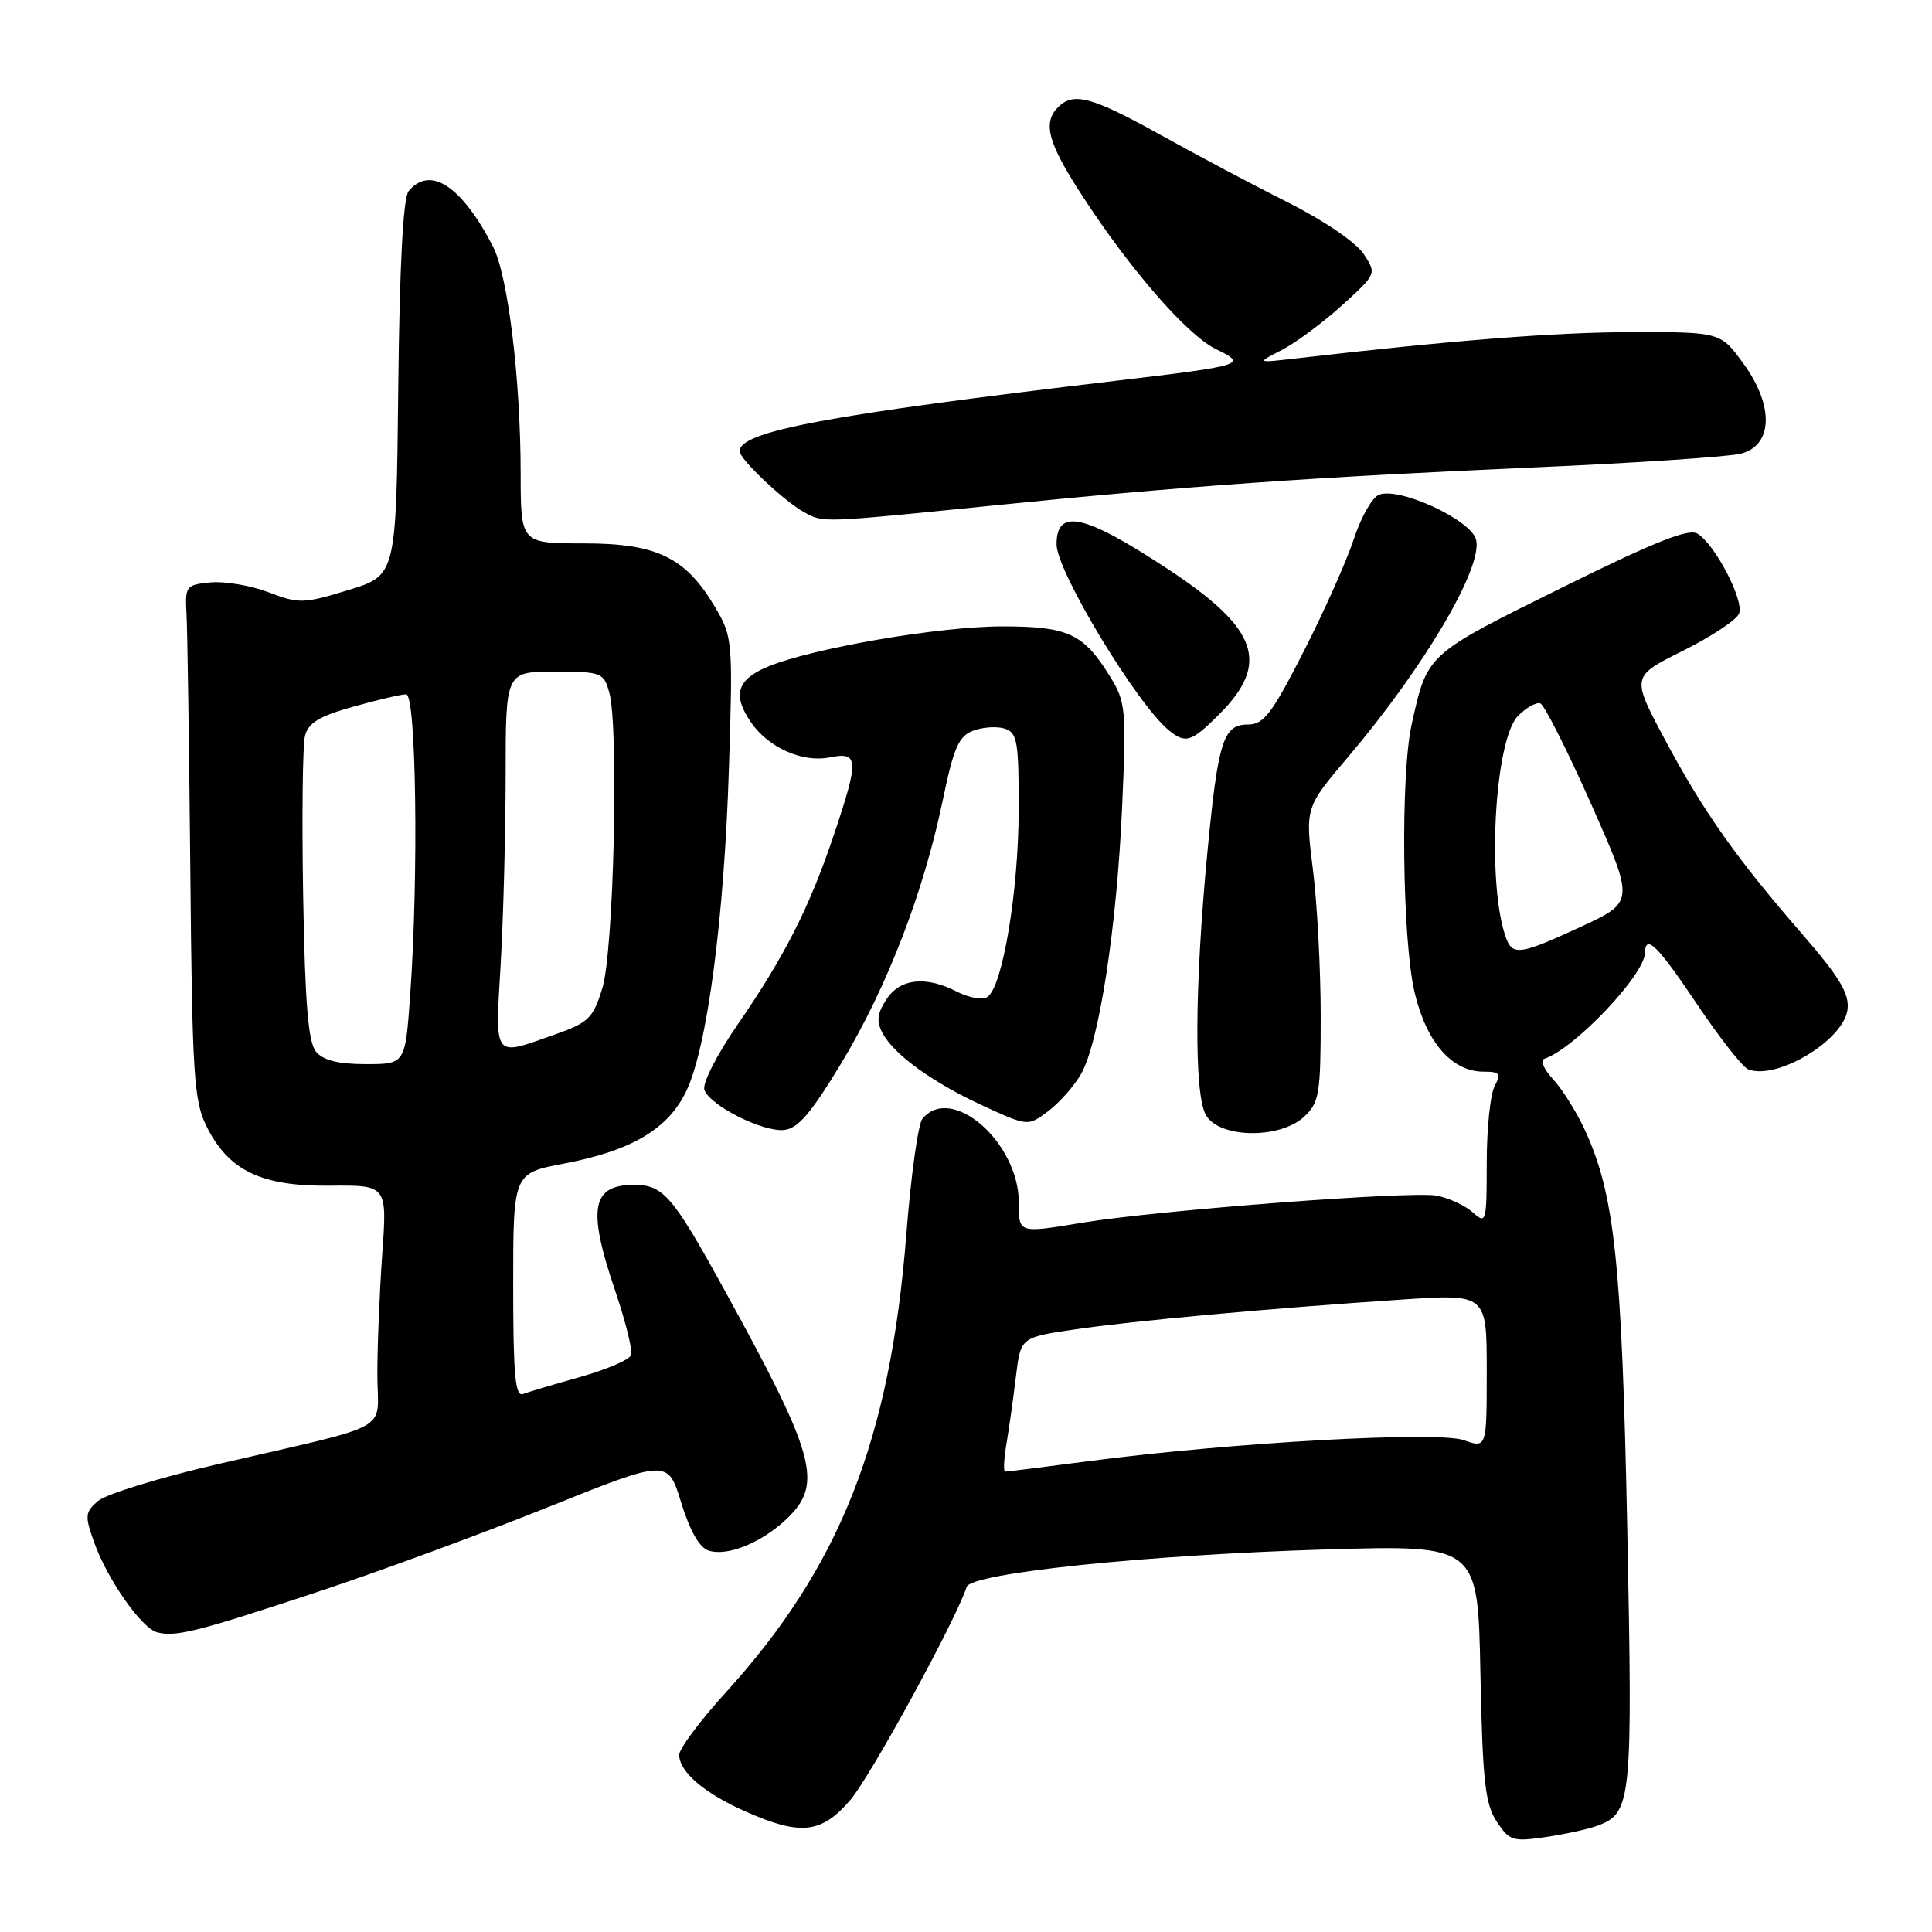 <?xml version="1.0" encoding="UTF-8" standalone="no"?>
<!DOCTYPE svg PUBLIC "-//W3C//DTD SVG 1.1//EN" "http://www.w3.org/Graphics/SVG/1.1/DTD/svg11.dtd" >
<svg xmlns="http://www.w3.org/2000/svg" xmlns:xlink="http://www.w3.org/1999/xlink" version="1.1" viewBox="0 0 256 256">
 <g >
 <path fill="currentColor"
d=" M 211.69 241.91 C 216.20 240.23 216.35 238.71 215.62 202.58 C 214.90 167.04 213.94 158.10 209.88 149.47 C 208.80 147.17 206.94 144.24 205.75 142.96 C 204.56 141.68 204.06 140.48 204.64 140.29 C 208.64 138.95 217.91 129.19 217.97 126.25 C 218.03 123.68 219.65 125.28 224.91 133.13 C 227.89 137.56 230.92 141.42 231.66 141.70 C 235.48 143.16 244.34 137.80 244.81 133.75 C 245.06 131.65 243.74 129.46 238.81 123.78 C 230.00 113.63 225.77 107.63 220.60 97.98 C 216.15 89.64 216.15 89.64 223.00 86.23 C 226.77 84.35 230.12 82.13 230.44 81.29 C 231.11 79.55 227.27 72.16 224.93 70.71 C 223.76 69.98 219.20 71.80 206.77 77.96 C 188.94 86.79 189.13 86.61 187.05 96.00 C 185.56 102.69 185.80 124.53 187.44 131.49 C 189.00 138.11 192.38 142.00 196.59 142.00 C 198.73 142.00 198.93 142.26 198.04 143.93 C 197.47 145.00 197.00 149.57 197.00 154.09 C 197.00 161.97 196.92 162.24 195.18 160.67 C 194.19 159.76 192.03 158.76 190.38 158.43 C 187.18 157.79 153.44 160.36 143.50 162.00 C 134.91 163.42 135.00 163.44 135.00 159.37 C 135.00 151.35 126.06 143.57 122.22 148.25 C 121.66 148.94 120.70 155.80 120.10 163.50 C 117.96 190.76 111.33 207.58 96.16 224.27 C 92.77 227.99 90.00 231.71 90.00 232.52 C 90.00 234.76 93.29 237.59 98.67 239.98 C 106.05 243.27 108.81 242.98 112.64 238.55 C 115.31 235.46 126.61 214.78 128.09 210.27 C 128.69 208.44 152.00 206.02 175.66 205.31 C 195.83 204.71 195.83 204.71 196.16 221.65 C 196.45 235.93 196.78 239.03 198.31 241.35 C 199.99 243.91 200.44 244.06 204.81 243.42 C 207.39 243.04 210.49 242.36 211.69 241.91 Z  M 42.00 210.96 C 49.98 208.33 63.70 203.28 72.50 199.75 C 88.49 193.33 88.49 193.33 90.26 199.10 C 91.40 202.82 92.69 205.09 93.89 205.46 C 96.40 206.26 100.92 204.42 104.25 201.25 C 109.11 196.61 108.11 192.94 95.91 170.78 C 89.11 158.42 87.88 157.00 84.01 157.00 C 78.37 157.00 77.81 160.16 81.52 171.05 C 82.90 175.13 83.85 178.96 83.61 179.57 C 83.38 180.18 80.35 181.48 76.89 182.45 C 73.44 183.42 70.02 184.44 69.30 184.71 C 68.27 185.11 68.00 182.15 68.00 170.34 C 68.00 155.46 68.00 155.46 74.69 154.19 C 83.68 152.48 88.53 149.61 90.94 144.57 C 93.71 138.78 95.97 121.66 96.59 101.69 C 97.12 85.00 97.07 84.39 94.80 80.53 C 90.88 73.86 87.08 72.00 77.35 72.00 C 69.00 72.00 69.00 72.00 68.99 62.75 C 68.98 50.21 67.31 36.50 65.32 32.66 C 61.17 24.62 57.00 21.89 54.14 25.33 C 53.42 26.20 52.94 35.21 52.77 51.45 C 52.50 76.24 52.50 76.24 46.18 78.18 C 40.23 80.00 39.62 80.02 35.59 78.48 C 33.24 77.58 29.78 77.00 27.91 77.17 C 24.61 77.49 24.51 77.63 24.72 81.50 C 24.84 83.70 25.06 99.00 25.22 115.50 C 25.47 142.37 25.69 145.89 27.36 149.23 C 30.28 155.12 34.60 157.20 43.67 157.11 C 51.30 157.03 51.30 157.03 50.65 166.17 C 50.29 171.19 50.00 178.37 50.00 182.12 C 50.00 189.97 52.68 188.47 28.71 194.04 C 21.13 195.80 14.06 197.98 13.01 198.87 C 11.27 200.36 11.22 200.84 12.45 204.30 C 14.22 209.29 18.77 215.78 20.85 216.30 C 23.33 216.92 26.15 216.21 42.00 210.96 Z  M 111.54 140.77 C 117.55 130.78 122.38 118.26 124.91 106.08 C 126.38 99.03 127.03 97.53 128.98 96.81 C 130.25 96.34 132.12 96.22 133.14 96.55 C 134.79 97.07 135.00 98.27 134.98 107.32 C 134.96 118.13 132.83 130.87 130.82 132.11 C 130.16 132.52 128.38 132.21 126.86 131.43 C 122.69 129.27 119.28 129.64 117.45 132.43 C 116.23 134.30 116.11 135.33 116.94 136.89 C 118.48 139.77 123.65 143.49 130.39 146.58 C 136.20 149.24 136.20 149.24 138.85 147.27 C 140.31 146.18 142.27 143.98 143.21 142.37 C 145.62 138.26 147.99 122.87 148.69 106.85 C 149.26 93.93 149.17 93.01 147.06 89.60 C 143.57 83.95 141.52 83.00 132.81 83.00 C 124.40 83.00 107.58 85.90 101.68 88.36 C 97.62 90.06 97.02 92.16 99.56 95.78 C 101.88 99.10 106.36 101.08 109.93 100.36 C 113.80 99.59 113.86 100.59 110.49 110.63 C 107.27 120.21 103.98 126.71 97.76 135.73 C 94.94 139.82 93.02 143.61 93.34 144.43 C 94.14 146.53 101.06 150.00 103.89 149.73 C 105.73 149.55 107.49 147.49 111.54 140.77 Z  M 172.81 147.96 C 174.81 146.10 175.00 144.96 175.00 134.68 C 175.00 128.50 174.54 119.75 173.97 115.23 C 172.94 107.01 172.94 107.01 178.59 100.35 C 188.70 88.44 196.51 75.18 195.59 71.51 C 194.94 68.90 185.46 64.50 182.74 65.55 C 181.84 65.89 180.35 68.50 179.42 71.34 C 178.50 74.18 175.51 80.89 172.78 86.25 C 168.56 94.54 167.45 96.00 165.39 96.00 C 162.08 96.00 161.40 98.14 159.98 113.00 C 158.29 130.64 158.21 144.99 159.79 147.75 C 161.55 150.84 169.58 150.97 172.81 147.96 Z  M 161.54 94.66 C 168.34 87.86 166.73 83.29 154.76 75.41 C 143.67 68.11 140.00 67.29 140.00 72.14 C 140.00 75.68 150.62 93.27 154.86 96.75 C 157.09 98.58 157.85 98.35 161.54 94.66 Z  M 131.03 67.04 C 156.93 64.42 173.55 63.25 203.19 61.94 C 216.78 61.35 229.15 60.52 230.69 60.11 C 234.93 58.99 235.08 53.79 231.04 48.22 C 227.99 44.00 227.99 44.00 216.24 44.01 C 206.17 44.02 192.36 45.10 171.50 47.52 C 166.50 48.09 166.50 48.09 169.84 46.38 C 171.67 45.44 175.26 42.78 177.80 40.48 C 182.42 36.29 182.42 36.29 180.69 33.65 C 179.70 32.14 175.42 29.22 170.79 26.89 C 166.30 24.64 158.66 20.59 153.81 17.89 C 144.68 12.82 142.24 12.16 140.20 14.20 C 138.14 16.26 138.85 18.93 143.33 25.82 C 149.72 35.69 157.32 44.42 161.12 46.26 C 165.33 48.30 164.91 48.43 148.00 50.44 C 109.67 54.97 98.00 57.15 98.00 59.79 C 98.00 60.83 103.87 66.39 106.50 67.84 C 109.13 69.28 108.56 69.30 131.03 67.04 Z  M 133.37 191.25 C 133.72 189.19 134.28 185.18 134.62 182.35 C 135.25 177.21 135.25 177.21 142.38 176.16 C 150.20 175.01 168.29 173.36 185.75 172.20 C 197.00 171.45 197.00 171.45 197.00 181.67 C 197.00 191.90 197.00 191.90 193.93 190.82 C 190.46 189.62 163.33 191.13 144.56 193.57 C 138.55 194.36 133.43 195.00 133.18 195.00 C 132.94 195.00 133.02 193.31 133.37 191.25 Z  M 199.61 124.41 C 196.97 117.55 197.99 98.01 201.16 94.84 C 202.24 93.76 203.56 93.02 204.09 93.20 C 204.62 93.37 207.65 99.37 210.82 106.51 C 216.58 119.50 216.58 119.50 209.54 122.77 C 201.58 126.46 200.46 126.65 199.61 124.41 Z  M 41.87 139.35 C 40.84 138.11 40.42 132.95 40.17 118.73 C 39.99 108.30 40.10 98.76 40.41 97.52 C 40.84 95.79 42.30 94.90 46.80 93.64 C 50.01 92.74 53.16 92.00 53.82 92.00 C 55.15 92.00 55.48 115.99 54.35 131.85 C 53.70 141.00 53.70 141.00 48.47 141.00 C 44.83 141.00 42.83 140.50 41.87 139.35 Z  M 66.34 127.75 C 66.70 121.56 66.99 110.31 67.00 102.75 C 67.00 89.00 67.00 89.00 73.48 89.00 C 79.70 89.00 79.99 89.11 80.73 91.75 C 82.02 96.36 81.33 126.00 79.82 130.92 C 78.58 134.94 78.00 135.50 73.48 137.09 C 65.26 139.99 65.61 140.45 66.34 127.75 Z "/>
</g>
</svg>